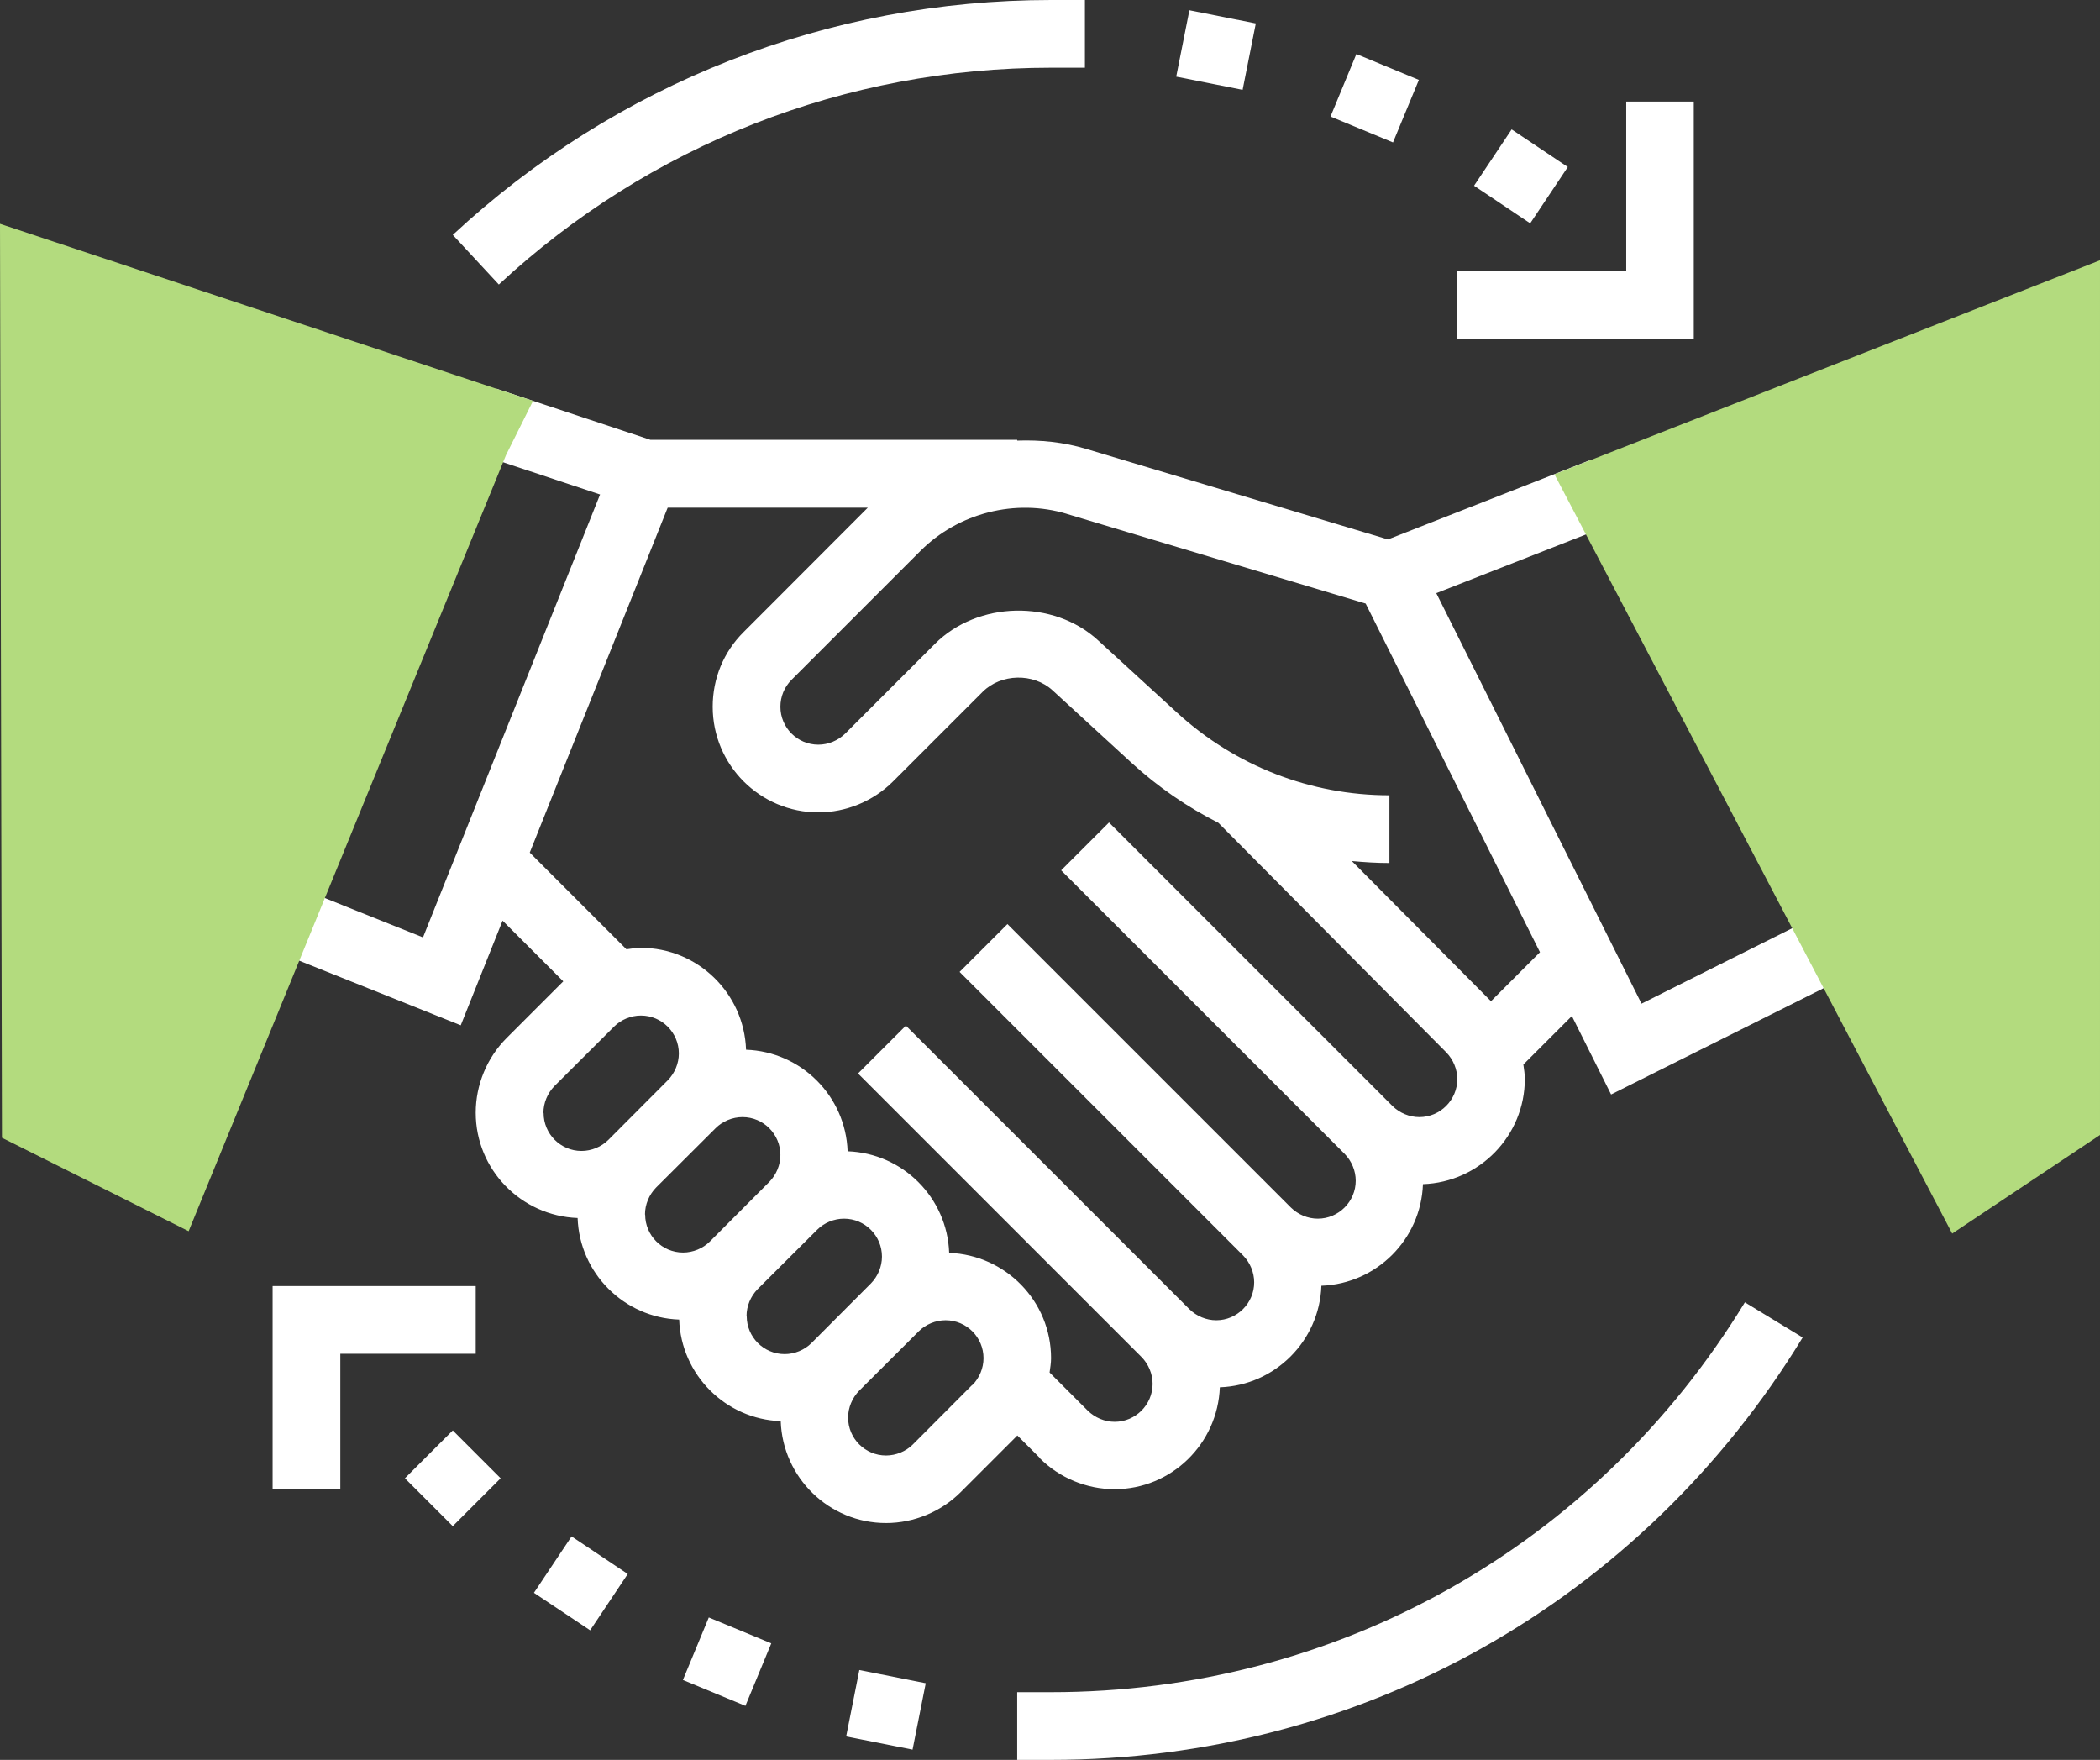 <?xml version="1.0" encoding="UTF-8"?><svg id="Layer_2" xmlns="http://www.w3.org/2000/svg" viewBox="0 0 129.03 108.12"><rect x="0" y="0" width="129.03" height="108.12" fill="#333333" stroke="none"/><defs><style>.cls-1{fill:#b3db7e;}.cls-1,.cls-2{stroke-width:0px;}.cls-2{fill:#fff;}</style></defs><g id="Layer_1-2"><path class="cls-2" d="m63.89,89.59c1.21,1.21,2.88,1.9,4.59,1.9,3.5,0,6.34-2.79,6.47-6.26,3.39-.12,6.12-2.85,6.24-6.24,3.39-.12,6.12-2.85,6.24-6.24,3.47-.12,6.26-2.97,6.26-6.47,0-.3-.05-.59-.09-.88l2.98-2.98,2.41,4.82,14.34-7.17-1.86-3.72-10.61,5.31-12.61-25.22,10.94-4.29-1.52-3.87-12.39,4.86-18.54-5.56c-1.39-.42-2.82-.56-4.24-.51v-.05h-22.54l-9.49-3.15-1.31,3.95,7.71,2.56-10.88,27.21-6.39-2.56-1.54,3.86,10.25,4.1,2.57-6.43,3.73,3.73-3.48,3.48c-1.21,1.21-1.9,2.88-1.9,4.59,0,3.5,2.79,6.34,6.26,6.47.12,3.39,2.85,6.12,6.24,6.24.12,3.39,2.85,6.12,6.24,6.24.12,3.47,2.97,6.26,6.47,6.26,1.71,0,3.38-.69,4.59-1.9l3.48-3.48,1.4,1.4Zm1.65-58.02l18.37,5.51,10.71,21.42-3.01,3.01-8.55-8.61c.76.07,1.53.12,2.31.12v-4.16c-4.84,0-9.47-1.8-13.04-5.07l-4.86-4.45c-2.74-2.52-7.4-2.42-10.03.22l-5.51,5.51c-.44.43-1.04.68-1.65.68-1.29,0-2.33-1.05-2.33-2.33,0-.62.24-1.21.68-1.65l7.93-7.93c2.33-2.33,5.83-3.22,8.99-2.27Zm-24.51-.38h12.29l-7.63,7.64c-1.23,1.22-1.9,2.85-1.9,4.59,0,3.58,2.91,6.49,6.49,6.49,1.71,0,3.38-.69,4.59-1.9l5.51-5.51c1.13-1.12,3.11-1.17,4.29-.09l4.86,4.46c1.62,1.48,3.41,2.71,5.33,3.68l14,14.1c.43.44.68,1.04.68,1.65,0,1.28-1.05,2.33-2.33,2.33-.61,0-1.21-.25-1.65-.68l-17.42-17.42-2.94,2.94,17.42,17.42c.43.44.68,1.04.68,1.65,0,1.28-1.05,2.33-2.33,2.33-.61,0-1.21-.25-1.65-.68l-17.42-17.42-2.94,2.94,17.42,17.42c.43.44.68,1.04.68,1.65,0,1.28-1.05,2.33-2.33,2.33-.61,0-1.21-.25-1.65-.68l-17.42-17.42-2.94,2.94,17.42,17.42c.43.44.68,1.04.68,1.65,0,1.28-1.05,2.33-2.33,2.33-.61,0-1.21-.25-1.65-.68l-2.35-2.35c.04-.29.09-.58.09-.88,0-3.5-2.79-6.34-6.26-6.47-.12-3.39-2.85-6.12-6.24-6.24-.12-3.39-2.85-6.12-6.24-6.24-.12-3.47-2.97-6.26-6.47-6.26-.3,0-.59.05-.88.09l-5.94-5.94,8.47-21.18Zm-7.64,37.18c0-.61.25-1.21.68-1.65l3.66-3.65c.43-.43,1.04-.68,1.65-.68,1.29,0,2.33,1.05,2.33,2.33,0,.61-.25,1.21-.68,1.65l-3.65,3.66c-.43.43-1.04.68-1.65.68-1.29,0-2.33-1.05-2.33-2.33Zm6.24,6.24c0-.61.25-1.21.68-1.65l3.66-3.65c.43-.43,1.04-.68,1.65-.68,1.29,0,2.33,1.05,2.33,2.33,0,.61-.25,1.21-.68,1.65l-3.65,3.66c-.43.43-1.04.68-1.65.68-1.29,0-2.33-1.05-2.33-2.33Zm6.24,6.24c0-.61.25-1.21.68-1.65l3.66-3.65c.43-.43,1.04-.68,1.65-.68,1.29,0,2.33,1.05,2.33,2.33,0,.61-.25,1.21-.68,1.65l-3.65,3.66c-.43.43-1.04.68-1.65.68-1.29,0-2.33-1.05-2.33-2.33Zm13.87,4.23l-3.65,3.66c-.43.43-1.04.68-1.65.68-1.29,0-2.33-1.05-2.33-2.33,0-.61.25-1.21.68-1.65l3.66-3.65c.43-.43,1.04-.68,1.65-.68,1.29,0,2.33,1.05,2.33,2.33,0,.61-.25,1.21-.68,1.65Z"/><path class="cls-2" d="m24.88,90.82l2.94-2.94,2.94,2.94-2.94,2.94-2.94-2.94Z"/><path class="cls-2" d="m32.81,97.85l2.31-3.46,3.45,2.31-2.31,3.46-3.46-2.31Z"/><path class="cls-2" d="m41.96,103.21l1.59-3.84,3.84,1.59-1.59,3.84-3.84-1.59Z"/><path class="cls-2" d="m51.99,106.68l.81-4.08,4.08.81-.81,4.08-4.08-.81Z"/><path class="cls-2" d="m90.57,11.41l2.31-3.46,3.45,2.31-2.31,3.46-3.45-2.31Z"/><path class="cls-2" d="m81.75,7.16l1.59-3.84,3.84,1.59-1.59,3.84-3.84-1.59Z"/><path class="cls-2" d="m72.27,4.71l.81-4.08,4.08.81-.81,4.08-4.08-.81Z"/><path class="cls-2" d="m104.08,6.24h-4.16v10.4h-10.4v4.16h14.55V6.24Z"/><path class="cls-2" d="m29.23,79.01h-12.48v12.48h4.16v-8.32h8.32v-4.16Z"/><path class="cls-2" d="m64.58,4.16h2.08V0h-2.08c-13.68,0-26.74,5.12-36.76,14.43l2.83,3.05c9.25-8.59,21.3-13.32,33.93-13.32Z"/><path class="cls-2" d="m64.58,103.96h-2.08v4.16h2.08c19.01,0,36.27-9.7,46.18-25.95l-3.55-2.16c-9.15,15-25.09,23.95-42.63,23.95Z"/><path class="cls-1" d="m11.59,75.64L.12,69.9l-.12-56.15,32.75,10.88-1.66,3.33-19.5,47.68Z"/><path class="cls-1" d="m119.95,75.79l-24.44-46.65,33.52-13.15v53.74l-9.09,6.06Z"/></g></svg>